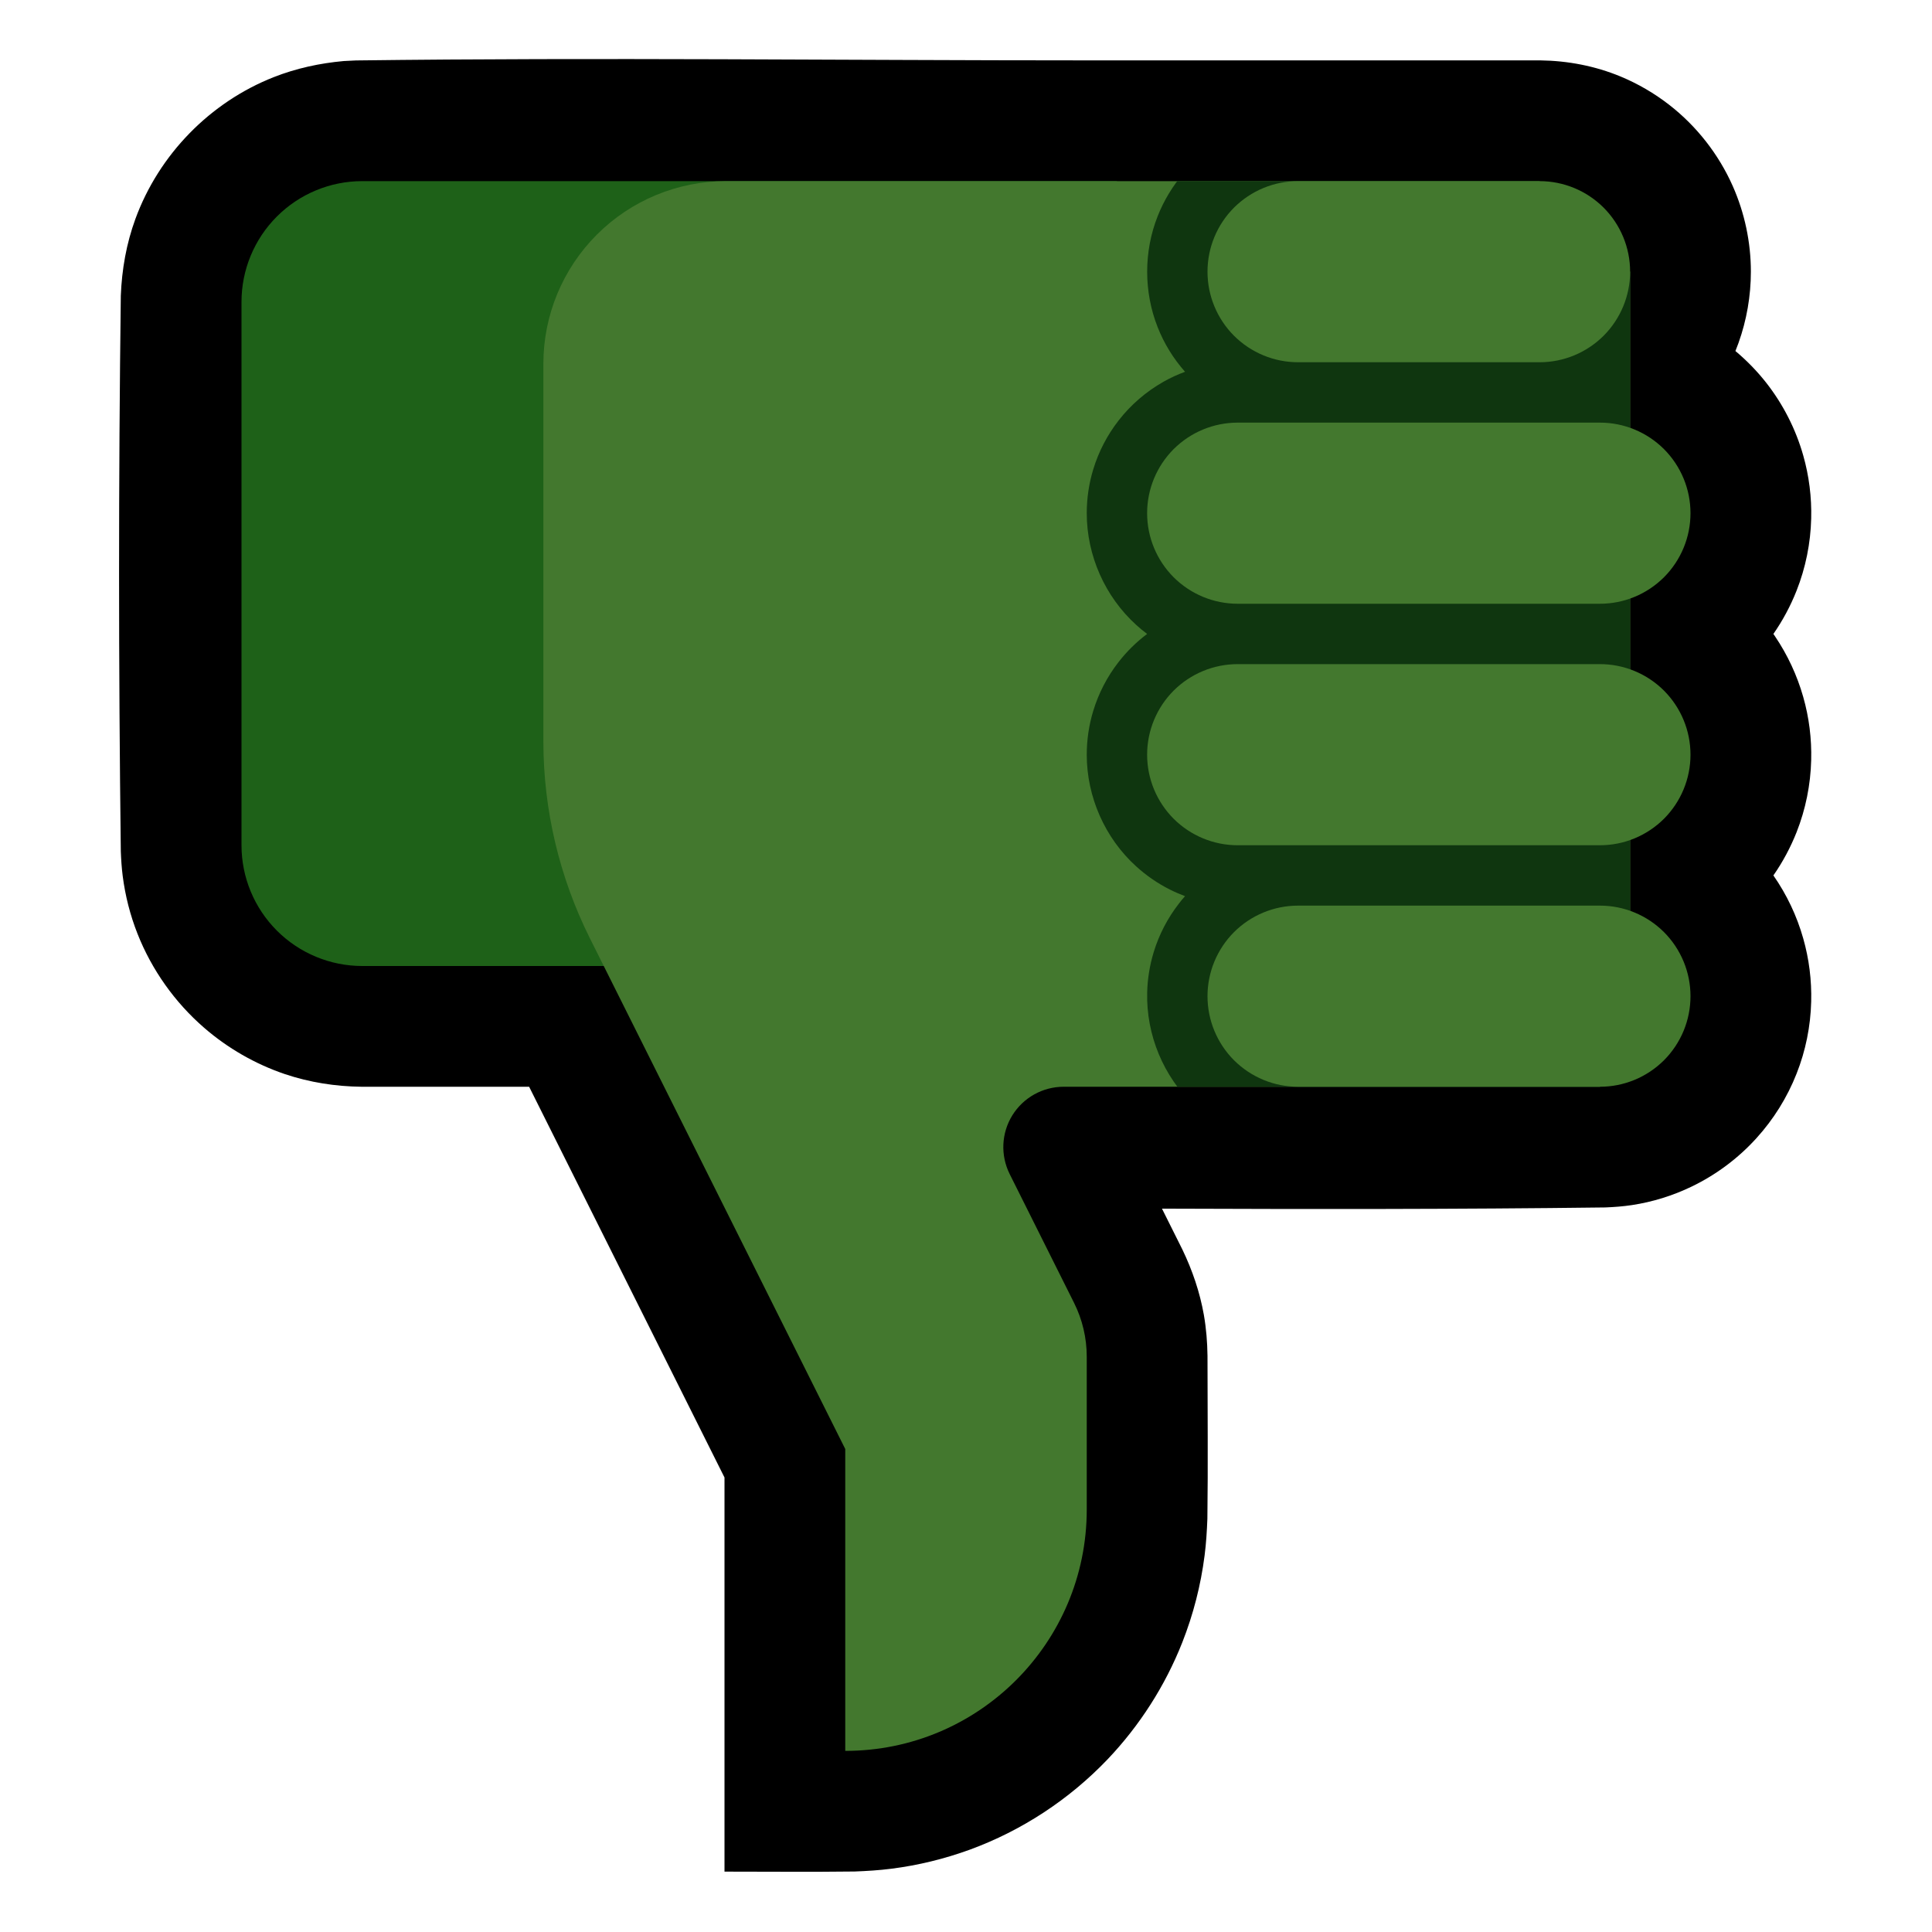 <svg clip-rule="evenodd" fill-rule="evenodd" stroke-linejoin="round" stroke-miterlimit="1.414" viewBox="0 0 32 32" xmlns="http://www.w3.org/2000/svg" xmlns:xlink="http://www.w3.org/1999/xlink"><clipPath id="a"><path clip-rule="evenodd" d="m14 24s-2.828-5.655-4.23-8.46c-.506-1.013-.77-2.129-.77-3.262 0-1.67 0-4.241 0-6.253 0-.803.319-1.572.886-2.139s1.336-.886 2.139-.886h13.475v1.5h1.5v12.004h-.5v1.496s-5.936 0-8.882 0c-.347 0-.668.179-.851.474-.182.295-.198.663-.043.973.378.756.813 1.626 1.065 2.131.139.277.211.584.211.894v2.53c0 2.208-1.79 3.998-3.998 3.998-.001 0-.002 0-.002 0z"/></clipPath><path d="m0 0h32v32h-32z" fill="none"/><path d="m8.764 18 3.236 6.472v6.528c.719 0 1.437.007 2.156-.002.203-.008.405-.02.607-.046.444-.056.881-.163 1.301-.316.862-.316 1.646-.831 2.28-1.495.532-.559.956-1.221 1.239-1.939.182-.462.306-.946.369-1.439.026-.202.038-.404.046-.607.012-.9.002-1.799.002-2.699-.003-.227-.021-.453-.06-.677-.067-.378-.19-.739-.356-1.084l-.338-.677c2.448.009 4.896.011 7.343-.02.148-.006.295-.017.441-.039.343-.052.677-.156.988-.306.405-.195.771-.468 1.072-.8.285-.313.512-.677.667-1.071.15-.379.232-.785.242-1.194.009-.352-.035-.706-.132-1.046-.105-.372-.273-.726-.494-1.043.155-.223.284-.464.384-.716.15-.38.232-.786.242-1.195.009-.353-.035-.706-.132-1.046-.101-.356-.259-.695-.466-1.002-.009-.014-.019-.027-.028-.041.155-.223.284-.464.384-.717.15-.38.232-.785.242-1.194.009-.352-.035-.706-.132-1.046-.124-.437-.334-.848-.614-1.205-.151-.192-.322-.367-.509-.524.018-.044.035-.089.051-.133.135-.378.205-.779.205-1.181 0-.487-.103-.973-.3-1.418-.233-.525-.596-.99-1.049-1.343-.248-.193-.522-.353-.812-.473-.421-.174-.871-.26-1.327-.266h-7.512c-4.034 0-8.068-.05-12.102.001-.102.004-.102.004-.204.01-.398.036-.788.12-1.161.267-1.055.416-1.9 1.282-2.29 2.347-.15.41-.225.837-.242 1.273-.039 3.068-.038 6.136 0 9.204.005.136.014.27.031.405.042.329.124.652.246.96.236.598.618 1.136 1.104 1.557.39.338.846.6 1.335.766.411.138.838.205 1.27.21z"/><path d="m18.5 16s-8.523 0-12.5 0c-.53 0-1.039-.211-1.414-.586s-.586-.884-.586-1.414c0-2.444 0-6.556 0-9 0-.53.211-1.039.586-1.414s.884-.586 1.414-.586h12.5z" fill="#1e6118"/><path d="m14 24s-2.828-5.655-4.23-8.46c-.506-1.013-.77-2.129-.77-3.262 0-1.67 0-4.241 0-6.253 0-.803.319-1.572.886-2.139s1.336-.886 2.139-.886h13.475v1.5h1.5v12.004h-.5v1.496s-5.936 0-8.882 0c-.347 0-.668.179-.851.474-.182.295-.198.663-.043.973.378.756.813 1.626 1.065 2.131.139.277.211.584.211.894v2.53c0 2.208-1.79 3.998-3.998 3.998-.001 0-.002 0-.002 0z" fill="#43782e"/><g clip-path="url(#a)"><path d="m19.628 14.843c-.035.039-.068.079-.1.121-.188.241-.331.516-.42.809-.065.215-.102.44-.107.665-.018.701.268 1.39.776 1.873.177.169.38.312.6.423.331.166.692.252 1.061.265l.056.001h7.506c0-1.667 0-3.333 0-5v-7c0-1.667 0-3.333 0-5-2.522 0-5.044-.031-7.566.001-.064.002-.127.006-.19.012-.369.042-.724.156-1.042.349-.222.135-.423.305-.593.501-.184.213-.332.457-.435.719-.231.585-.231 1.251 0 1.836.106.271.261.522.454.74-.123.045-.243.1-.359.166-.286.162-.539.38-.741.64-.188.241-.331.516-.42.809-.072.235-.108.481-.108.727 0 .701.302 1.383.822 1.853.057.052.116.101.178.147-.177.133-.336.289-.472.464-.188.241-.331.516-.42.809-.072.235-.108.481-.108.727 0 .701.302 1.383.822 1.853.167.151.354.28.555.381.082.041.166.077.251.109z" fill="#0f360f"/></g><path d="m25.5 6c.398 0 .779-.158 1.061-.439.281-.282.439-.663.439-1.061s-.158-.779-.439-1.061c-.282-.281-.663-.439-1.061-.439-1.181 0-2.819 0-4 0-.398 0-.779.158-1.061.439-.281.282-.439.663-.439 1.061s.158.779.439 1.061c.282.281.663.439 1.061.439zm1 4c.398 0 .779-.158 1.061-.439.281-.282.439-.663.439-1.061s-.158-.779-.439-1.061c-.282-.281-.663-.439-1.061-.439-1.665 0-4.335 0-6 0-.398 0-.779.158-1.061.439-.281.282-.439.663-.439 1.061s.158.779.439 1.061c.282.281.663.439 1.061.439zm0 4c.398 0 .779-.158 1.061-.439.281-.282.439-.663.439-1.061s-.158-.779-.439-1.061c-.282-.281-.663-.439-1.061-.439-1.665 0-4.335 0-6 0-.398 0-.779.158-1.061.439-.281.282-.439.663-.439 1.061s.158.779.439 1.061c.282.281.663.439 1.061.439zm0 4c.398 0 .779-.158 1.061-.439.281-.282.439-.663.439-1.061s-.158-.779-.439-1.061c-.282-.281-.663-.439-1.061-.439-1.43 0-3.57 0-5 0-.398 0-.779.158-1.061.439-.281.282-.439.663-.439 1.061s.158.779.439 1.061c.282.281.663.439 1.061.439z" fill="#43782e"/></svg>